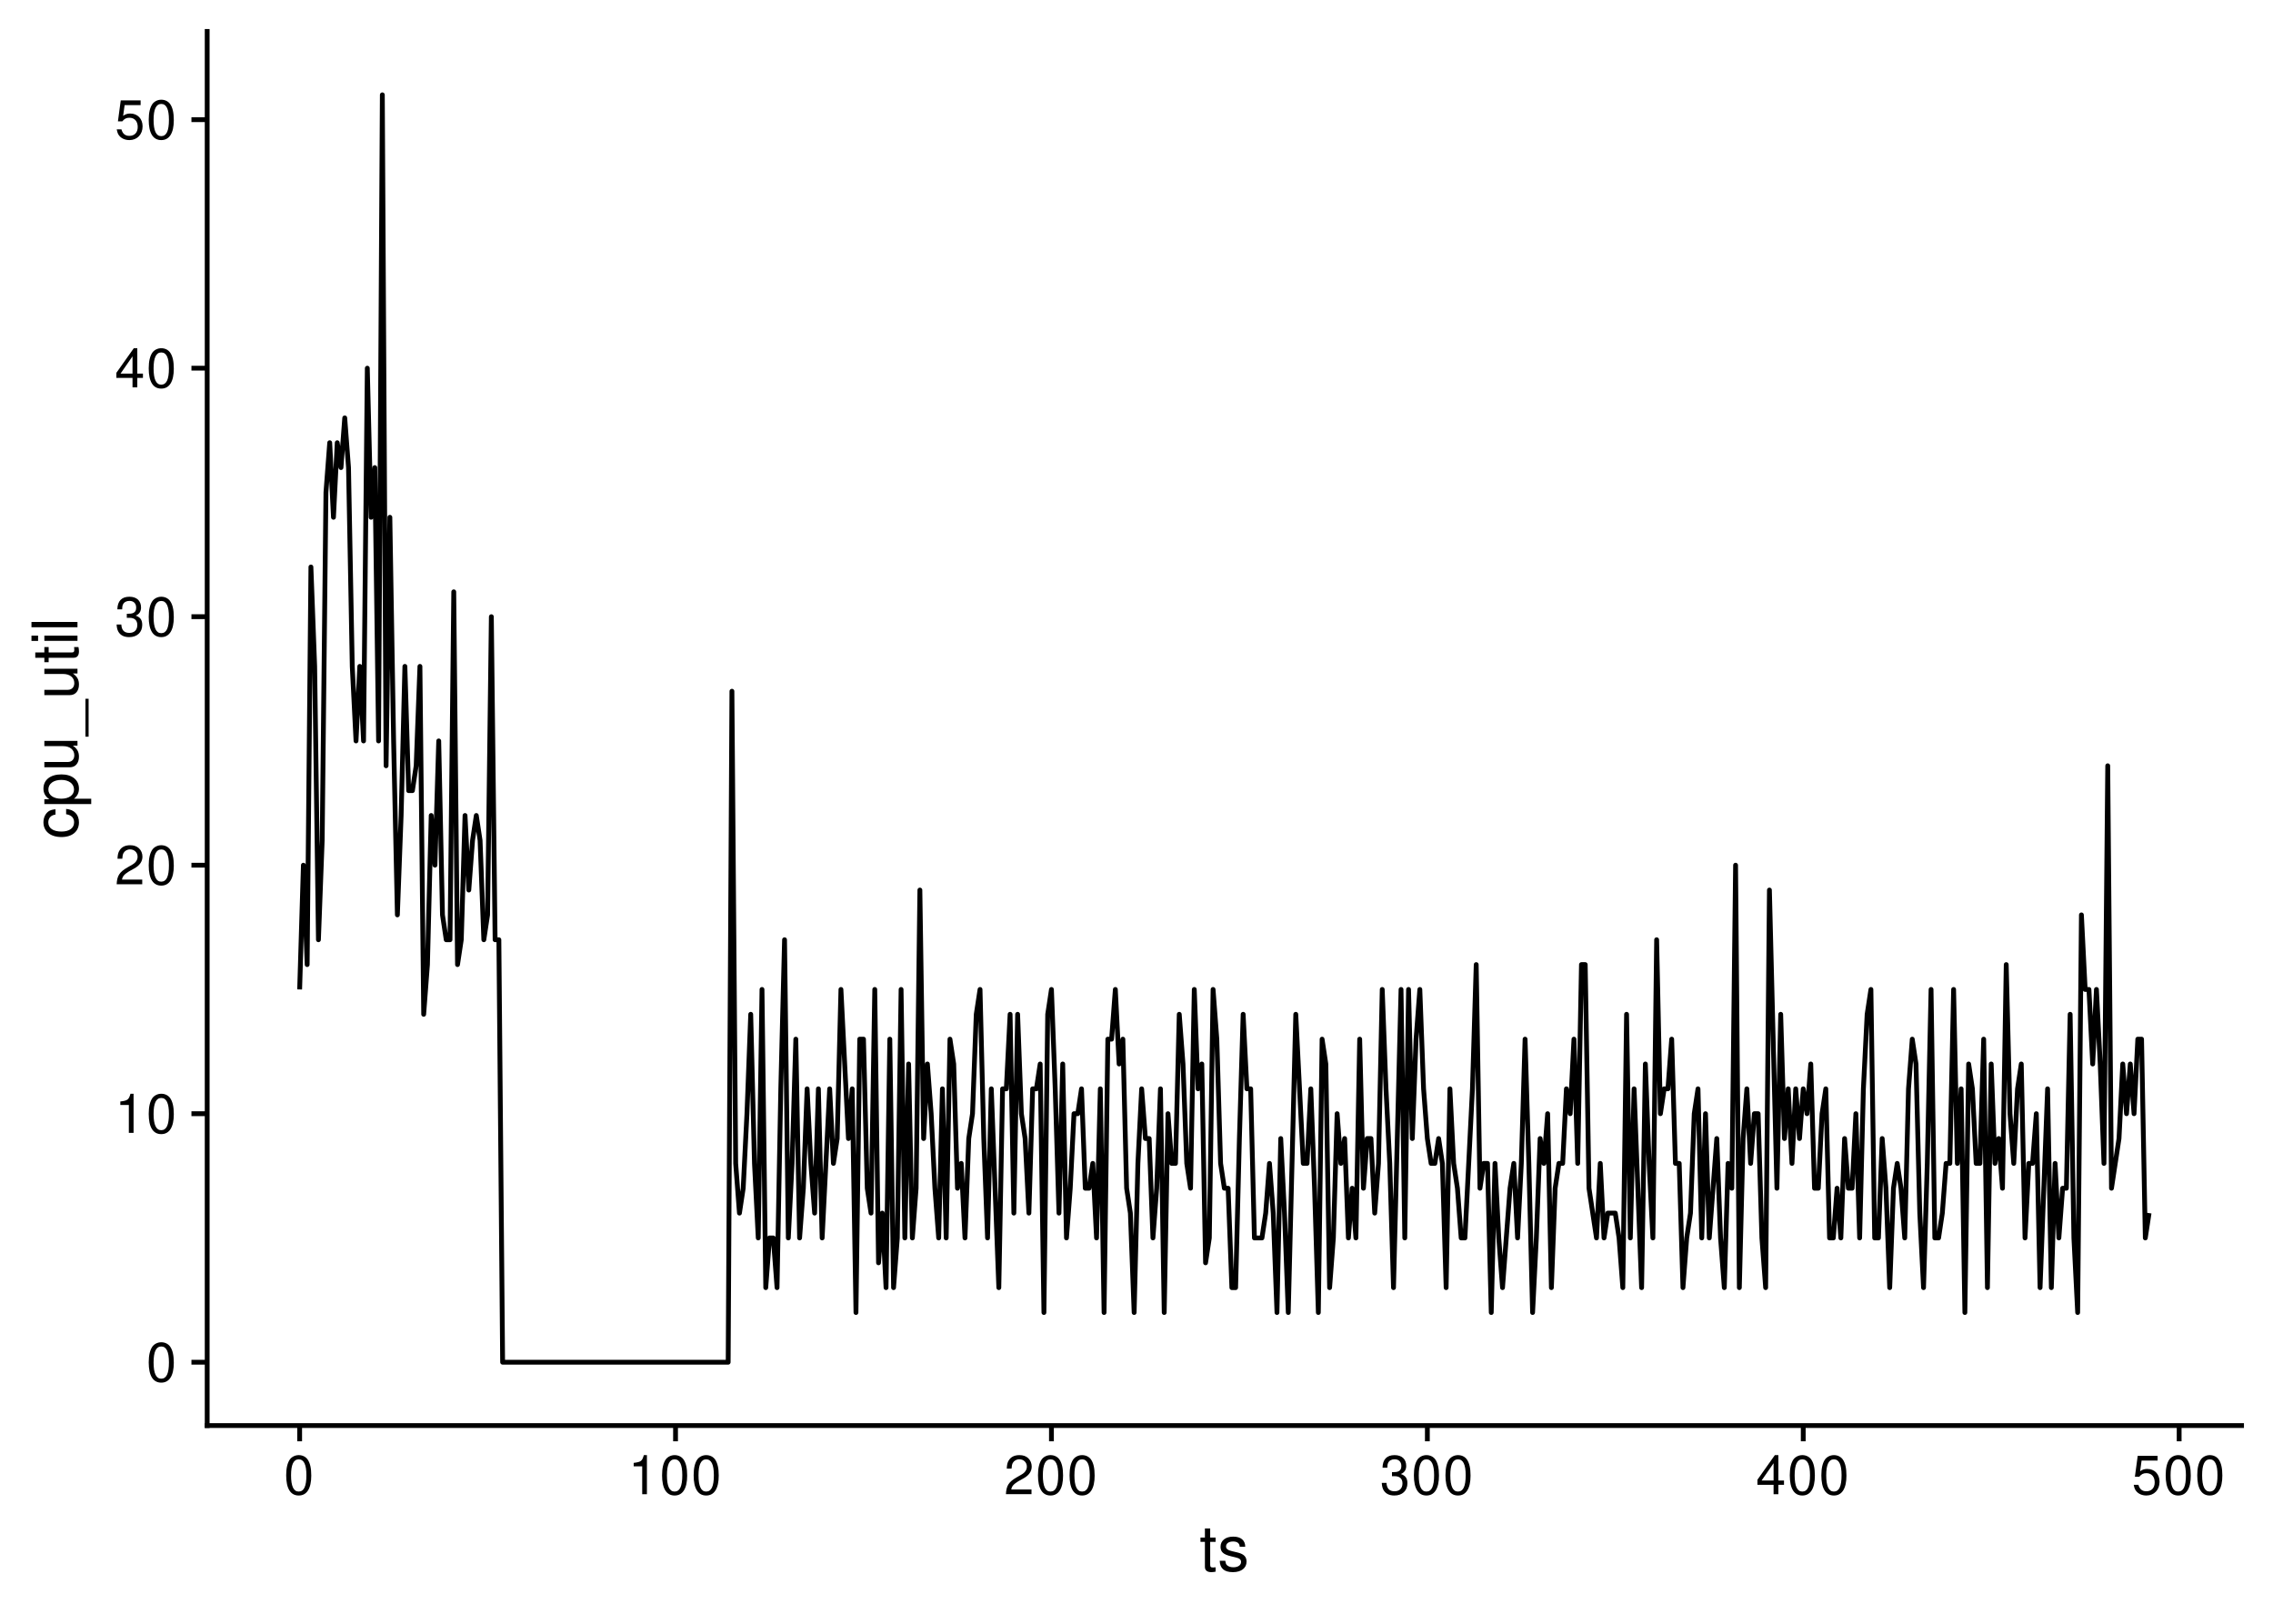 <?xml version="1.0" encoding="UTF-8"?>
<svg xmlns="http://www.w3.org/2000/svg" xmlns:xlink="http://www.w3.org/1999/xlink" width="504pt" height="360pt" viewBox="0 0 504 360" version="1.1">
<defs>
<g>
<symbol overflow="visible" id="glyph0-0">
<path style="stroke:none;" d=""/>
</symbol>
<symbol overflow="visible" id="glyph0-1">
<path style="stroke:none;" d="M 3.297 -8.672 C 2.516 -8.672 1.781 -8.312 1.344 -7.734 C 0.797 -6.953 0.516 -5.812 0.516 -4.203 C 0.516 -1.266 1.469 0.281 3.297 0.281 C 5.094 0.281 6.078 -1.266 6.078 -4.125 C 6.078 -5.812 5.812 -6.938 5.25 -7.734 C 4.812 -8.328 4.109 -8.672 3.297 -8.672 Z M 3.297 -7.734 C 4.438 -7.734 5 -6.578 5 -4.219 C 5 -1.75 4.453 -0.594 3.281 -0.594 C 2.156 -0.594 1.594 -1.797 1.594 -4.188 C 1.594 -6.578 2.156 -7.734 3.297 -7.734 Z M 3.297 -7.734 "/>
</symbol>
<symbol overflow="visible" id="glyph0-2">
<path style="stroke:none;" d="M 3.109 -6.188 L 3.109 0 L 4.156 0 L 4.156 -8.672 L 3.469 -8.672 C 3.094 -7.344 2.859 -7.156 1.219 -6.953 L 1.219 -6.188 Z M 3.109 -6.188 "/>
</symbol>
<symbol overflow="visible" id="glyph0-3">
<path style="stroke:none;" d="M 6.078 -1.047 L 1.594 -1.047 C 1.703 -1.766 2.094 -2.219 3.125 -2.859 L 4.328 -3.531 C 5.516 -4.188 6.125 -5.078 6.125 -6.141 C 6.125 -6.859 5.844 -7.531 5.344 -8 C 4.844 -8.453 4.219 -8.672 3.406 -8.672 C 2.328 -8.672 1.531 -8.297 1.062 -7.547 C 0.75 -7.094 0.625 -6.547 0.594 -5.672 L 1.656 -5.672 C 1.688 -6.266 1.766 -6.609 1.906 -6.906 C 2.188 -7.422 2.734 -7.75 3.375 -7.75 C 4.328 -7.75 5.047 -7.062 5.047 -6.125 C 5.047 -5.422 4.656 -4.828 3.906 -4.391 L 2.797 -3.75 C 1.016 -2.719 0.5 -1.906 0.406 -0.016 L 6.078 -0.016 Z M 6.078 -1.047 "/>
</symbol>
<symbol overflow="visible" id="glyph0-4">
<path style="stroke:none;" d="M 2.656 -4 L 3.234 -4 C 4.375 -4 4.984 -3.453 4.984 -2.406 C 4.984 -1.312 4.328 -0.656 3.234 -0.656 C 2.078 -0.656 1.516 -1.25 1.438 -2.516 L 0.391 -2.516 C 0.438 -1.828 0.547 -1.375 0.75 -0.984 C 1.203 -0.141 2.031 0.281 3.188 0.281 C 4.938 0.281 6.078 -0.781 6.078 -2.422 C 6.078 -3.531 5.656 -4.125 4.625 -4.484 C 5.422 -4.812 5.812 -5.406 5.812 -6.281 C 5.812 -7.781 4.844 -8.672 3.234 -8.672 C 1.516 -8.672 0.594 -7.719 0.562 -5.875 L 1.625 -5.875 C 1.625 -6.406 1.688 -6.703 1.812 -6.969 C 2.047 -7.469 2.578 -7.75 3.234 -7.75 C 4.172 -7.75 4.734 -7.188 4.734 -6.25 C 4.734 -5.641 4.531 -5.266 4.062 -5.062 C 3.766 -4.938 3.391 -4.891 2.656 -4.891 Z M 2.656 -4 "/>
</symbol>
<symbol overflow="visible" id="glyph0-5">
<path style="stroke:none;" d="M 3.922 -2.094 L 3.922 0 L 4.984 0 L 4.984 -2.094 L 6.234 -2.094 L 6.234 -3.047 L 4.984 -3.047 L 4.984 -8.672 L 4.203 -8.672 L 0.344 -3.219 L 0.344 -2.094 Z M 3.922 -3.047 L 1.266 -3.047 L 3.922 -6.875 Z M 3.922 -3.047 "/>
</symbol>
<symbol overflow="visible" id="glyph0-6">
<path style="stroke:none;" d="M 5.719 -8.516 L 1.312 -8.516 L 0.688 -3.875 L 1.656 -3.875 C 2.141 -4.469 2.562 -4.672 3.234 -4.672 C 4.375 -4.672 5.078 -3.891 5.078 -2.625 C 5.078 -1.406 4.375 -0.656 3.219 -0.656 C 2.297 -0.656 1.734 -1.125 1.469 -2.094 L 0.422 -2.094 C 0.562 -1.391 0.688 -1.062 0.938 -0.75 C 1.422 -0.094 2.281 0.281 3.234 0.281 C 4.953 0.281 6.156 -0.969 6.156 -2.766 C 6.156 -4.453 5.047 -5.609 3.406 -5.609 C 2.812 -5.609 2.328 -5.453 1.844 -5.094 L 2.172 -7.469 L 5.719 -7.469 Z M 5.719 -8.516 "/>
</symbol>
<symbol overflow="visible" id="glyph1-0">
<path style="stroke:none;" d=""/>
</symbol>
<symbol overflow="visible" id="glyph1-1">
<path style="stroke:none;" d="M 3.562 -7.344 L 2.359 -7.344 L 2.359 -9.359 L 1.188 -9.359 L 1.188 -7.344 L 0.203 -7.344 L 0.203 -6.391 L 1.188 -6.391 L 1.188 -0.844 C 1.188 -0.078 1.688 0.328 2.609 0.328 C 2.906 0.328 3.156 0.297 3.562 0.219 L 3.562 -0.75 C 3.391 -0.719 3.234 -0.703 3 -0.703 C 2.484 -0.703 2.359 -0.844 2.359 -1.359 L 2.359 -6.391 L 3.562 -6.391 Z M 3.562 -7.344 "/>
</symbol>
<symbol overflow="visible" id="glyph1-2">
<path style="stroke:none;" d="M 6.125 -5.297 C 6.125 -6.734 5.172 -7.547 3.469 -7.547 C 1.766 -7.547 0.656 -6.656 0.656 -5.312 C 0.656 -4.156 1.25 -3.609 2.984 -3.188 L 4.078 -2.922 C 4.891 -2.734 5.203 -2.438 5.203 -1.922 C 5.203 -1.219 4.516 -0.75 3.5 -0.75 C 2.875 -0.75 2.344 -0.938 2.047 -1.25 C 1.859 -1.453 1.781 -1.672 1.703 -2.188 L 0.469 -2.188 C 0.531 -0.484 1.484 0.328 3.406 0.328 C 5.25 0.328 6.422 -0.594 6.422 -2 C 6.422 -3.094 5.812 -3.703 4.359 -4.047 L 3.234 -4.312 C 2.281 -4.531 1.875 -4.844 1.875 -5.359 C 1.875 -6.047 2.484 -6.469 3.438 -6.469 C 4.375 -6.469 4.875 -6.062 4.906 -5.297 Z M 6.125 -5.297 "/>
</symbol>
<symbol overflow="visible" id="glyph2-0">
<path style="stroke:none;" d=""/>
</symbol>
<symbol overflow="visible" id="glyph2-1">
<path style="stroke:none;" d="M -4.875 -6.594 C -5.594 -6.531 -6.047 -6.391 -6.453 -6.109 C -7.141 -5.594 -7.547 -4.719 -7.547 -3.703 C -7.547 -1.703 -5.984 -0.438 -3.547 -0.438 C -1.172 -0.438 0.328 -1.688 0.328 -3.688 C 0.328 -5.438 -0.734 -6.531 -2.516 -6.672 L -2.516 -5.5 C -1.344 -5.312 -0.75 -4.703 -0.75 -3.703 C -0.75 -2.422 -1.812 -1.656 -3.547 -1.656 C -5.375 -1.656 -6.469 -2.406 -6.469 -3.688 C -6.469 -4.656 -5.891 -5.281 -4.875 -5.422 Z M -4.875 -6.594 "/>
</symbol>
<symbol overflow="visible" id="glyph2-2">
<path style="stroke:none;" d="M 3.047 -0.75 L 3.047 -1.938 L -0.766 -1.938 C -0.016 -2.547 0.328 -3.234 0.328 -4.188 C 0.328 -6.094 -1.203 -7.328 -3.547 -7.328 C -6 -7.328 -7.547 -6.125 -7.547 -4.172 C -7.547 -3.172 -7.094 -2.375 -6.234 -1.828 L -7.344 -1.828 L -7.344 -0.75 Z M -6.453 -3.969 C -6.453 -5.266 -5.312 -6.109 -3.562 -6.109 C -1.906 -6.109 -0.766 -5.25 -0.766 -3.969 C -0.766 -2.734 -1.891 -1.938 -3.609 -1.938 C -5.328 -1.938 -6.453 -2.734 -6.453 -3.969 Z M -6.453 -3.969 "/>
</symbol>
<symbol overflow="visible" id="glyph2-3">
<path style="stroke:none;" d="M 0 -6.75 L -7.344 -6.75 L -7.344 -5.594 L -3.172 -5.594 C -1.688 -5.594 -0.703 -4.797 -0.703 -3.578 C -0.703 -2.656 -1.266 -2.078 -2.141 -2.078 L -7.344 -2.078 L -7.344 -0.906 L -1.688 -0.906 C -0.469 -0.906 0.328 -1.812 0.328 -3.25 C 0.328 -4.328 -0.062 -5.016 -1.016 -5.703 L 0 -5.703 Z M 0 -6.75 "/>
</symbol>
<symbol overflow="visible" id="glyph2-4">
<path style="stroke:none;" d="M 1.766 -8.094 L 1.766 0.312 L 2.469 0.312 L 2.469 -8.094 Z M 1.766 -8.094 "/>
</symbol>
<symbol overflow="visible" id="glyph2-5">
<path style="stroke:none;" d="M -7.344 -3.562 L -7.344 -2.359 L -9.359 -2.359 L -9.359 -1.188 L -7.344 -1.188 L -7.344 -0.203 L -6.391 -0.203 L -6.391 -1.188 L -0.844 -1.188 C -0.078 -1.188 0.328 -1.688 0.328 -2.609 C 0.328 -2.906 0.297 -3.156 0.219 -3.562 L -0.75 -3.562 C -0.719 -3.391 -0.703 -3.234 -0.703 -3 C -0.703 -2.484 -0.844 -2.359 -1.359 -2.359 L -6.391 -2.359 L -6.391 -3.562 Z M -7.344 -3.562 "/>
</symbol>
<symbol overflow="visible" id="glyph2-6">
<path style="stroke:none;" d="M -7.344 -2.094 L -7.344 -0.938 L 0 -0.938 L 0 -2.094 Z M -10.203 -2.094 L -10.203 -0.922 L -8.734 -0.922 L -8.734 -2.094 Z M -10.203 -2.094 "/>
</symbol>
<symbol overflow="visible" id="glyph2-7">
<path style="stroke:none;" d="M -10.203 -2.125 L -10.203 -0.953 L 0 -0.953 L 0 -2.125 Z M -10.203 -2.125 "/>
</symbol>
</g>
</defs>
<g id="surface20">
<rect x="0" y="0" width="504" height="360" style="fill:rgb(100%,100%,100%);fill-opacity:1;stroke:none;"/>
<path style="fill:none;stroke-width:1.067;stroke-linecap:butt;stroke-linejoin:round;stroke:rgb(0%,0%,0%);stroke-opacity:1;stroke-miterlimit:10;" d="M 66.441 219.371 L 67.273 191.82 L 68.109 213.859 L 68.941 125.707 L 69.773 147.746 L 70.609 208.352 L 71.441 186.312 L 72.273 109.176 L 73.109 98.156 L 73.941 114.688 L 74.777 98.156 L 75.609 103.668 L 76.441 92.648 L 77.277 103.668 L 78.109 147.746 L 78.941 164.273 L 79.777 147.746 L 80.609 164.273 L 81.445 81.629 L 82.277 114.688 L 83.109 103.668 L 83.945 164.273 L 84.777 21.023 L 85.609 169.781 L 86.445 114.688 L 87.277 164.273 L 88.113 202.84 L 88.945 180.801 L 89.777 147.746 L 90.613 175.293 L 91.445 175.293 L 92.277 169.781 L 93.113 147.746 L 93.945 224.879 L 94.781 213.859 L 95.613 180.801 L 96.445 191.82 L 97.281 164.273 L 98.113 202.84 L 98.945 208.352 L 99.781 208.352 L 100.613 131.215 L 101.449 213.859 L 102.281 208.352 L 103.113 180.801 L 103.949 197.332 L 104.781 186.312 L 105.613 180.801 L 106.449 186.312 L 107.281 208.352 L 108.117 202.84 L 108.949 136.727 L 109.781 208.352 L 110.617 208.352 L 111.449 302.016 L 161.461 302.016 L 162.293 153.254 L 163.125 257.938 L 163.961 268.957 L 164.793 263.445 L 165.625 246.918 L 166.461 224.879 L 167.293 257.938 L 168.129 274.465 L 168.961 219.371 L 169.793 285.484 L 170.629 274.465 L 171.461 274.465 L 172.297 285.484 L 173.129 241.406 L 173.961 208.352 L 174.797 274.465 L 175.629 257.938 L 176.461 230.391 L 177.297 274.465 L 178.129 263.445 L 178.965 241.406 L 179.797 257.938 L 180.629 268.957 L 181.465 241.406 L 182.297 274.465 L 183.129 257.938 L 183.965 241.406 L 184.797 257.938 L 185.633 252.426 L 186.465 219.371 L 187.297 235.898 L 188.133 252.426 L 188.965 241.406 L 189.797 290.996 L 190.633 230.391 L 191.465 230.391 L 192.301 263.445 L 193.133 268.957 L 193.965 219.371 L 194.801 279.977 L 195.633 268.957 L 196.465 285.484 L 197.301 230.391 L 198.133 285.484 L 198.969 274.465 L 199.801 219.371 L 200.633 274.465 L 201.469 235.898 L 202.301 274.465 L 203.133 263.445 L 203.969 197.332 L 204.801 252.426 L 205.637 235.898 L 206.469 246.918 L 207.301 263.445 L 208.137 274.465 L 208.969 241.406 L 209.801 274.465 L 210.637 230.391 L 211.469 235.898 L 212.305 263.445 L 213.137 257.938 L 213.969 274.465 L 214.805 252.426 L 215.637 246.918 L 216.469 224.879 L 217.305 219.371 L 218.137 252.426 L 218.973 274.465 L 219.805 241.406 L 220.637 263.445 L 221.473 285.484 L 222.305 241.406 L 223.137 241.406 L 223.973 224.879 L 224.805 268.957 L 225.641 224.879 L 226.473 246.918 L 227.305 252.426 L 228.141 268.957 L 228.973 241.406 L 229.805 241.406 L 230.641 235.898 L 231.473 290.996 L 232.309 224.879 L 233.141 219.371 L 233.973 241.406 L 234.809 268.957 L 235.641 235.898 L 236.473 274.465 L 237.309 263.445 L 238.141 246.918 L 238.977 246.918 L 239.809 241.406 L 240.641 263.445 L 241.477 263.445 L 242.309 257.938 L 243.141 274.465 L 243.977 241.406 L 244.809 290.996 L 245.645 230.391 L 246.477 230.391 L 247.309 219.371 L 248.145 235.898 L 248.977 230.391 L 249.809 263.445 L 250.645 268.957 L 251.477 290.996 L 252.312 257.938 L 253.145 241.406 L 253.977 252.426 L 254.812 252.426 L 255.645 274.465 L 256.477 263.445 L 257.312 241.406 L 258.145 290.996 L 258.98 246.918 L 259.812 257.938 L 260.645 257.938 L 261.48 224.879 L 262.312 235.898 L 263.145 257.938 L 263.98 263.445 L 264.812 219.371 L 265.648 241.406 L 266.48 235.898 L 267.312 279.977 L 268.148 274.465 L 268.98 219.371 L 269.812 230.391 L 270.648 257.938 L 271.48 263.445 L 272.316 263.445 L 273.148 285.484 L 273.98 285.484 L 274.816 252.426 L 275.648 224.879 L 276.48 241.406 L 277.316 241.406 L 278.148 274.465 L 279.816 274.465 L 280.648 268.957 L 281.484 257.938 L 282.316 268.957 L 283.148 290.996 L 283.984 252.426 L 284.816 268.957 L 285.652 290.996 L 287.316 224.879 L 288.152 241.406 L 288.984 257.938 L 289.816 257.938 L 290.652 241.406 L 291.484 263.445 L 292.32 290.996 L 293.152 230.391 L 293.984 235.898 L 294.82 285.484 L 295.652 274.465 L 296.484 246.918 L 297.32 257.938 L 298.152 252.426 L 298.988 274.465 L 299.82 263.445 L 300.652 274.465 L 301.488 230.391 L 302.32 263.445 L 303.152 252.426 L 303.988 252.426 L 304.82 268.957 L 305.656 257.938 L 306.488 219.371 L 307.32 241.406 L 308.156 257.938 L 308.988 285.484 L 309.824 252.426 L 310.656 219.371 L 311.488 274.465 L 312.324 219.371 L 313.156 252.426 L 313.988 230.391 L 314.824 219.371 L 315.656 241.406 L 316.492 252.426 L 317.324 257.938 L 318.156 257.938 L 318.992 252.426 L 319.824 257.938 L 320.656 285.484 L 321.492 241.406 L 322.324 257.938 L 323.16 263.445 L 323.992 274.465 L 324.824 274.465 L 325.66 257.938 L 326.492 241.406 L 327.324 213.859 L 328.16 263.445 L 328.992 257.938 L 329.828 257.938 L 330.66 290.996 L 331.492 257.938 L 332.328 274.465 L 333.16 285.484 L 333.992 274.465 L 334.828 263.445 L 335.66 257.938 L 336.496 274.465 L 337.328 257.938 L 338.16 230.391 L 338.996 257.938 L 339.828 290.996 L 340.66 274.465 L 341.496 252.426 L 342.328 257.938 L 343.164 246.918 L 343.996 285.484 L 344.828 263.445 L 345.664 257.938 L 346.496 257.938 L 347.328 241.406 L 348.164 246.918 L 348.996 230.391 L 349.832 257.938 L 350.664 213.859 L 351.496 213.859 L 352.332 263.445 L 353.164 268.957 L 353.996 274.465 L 354.832 257.938 L 355.664 274.465 L 356.5 268.957 L 358.164 268.957 L 359 274.465 L 359.832 285.484 L 360.664 224.879 L 361.5 274.465 L 362.332 241.406 L 363.168 263.445 L 364 285.484 L 364.832 235.898 L 365.668 257.938 L 366.5 274.465 L 367.332 208.352 L 368.168 246.918 L 369 241.406 L 369.836 241.406 L 370.668 230.391 L 371.5 257.938 L 372.336 257.938 L 373.168 285.484 L 374 274.465 L 374.836 268.957 L 375.668 246.918 L 376.504 241.406 L 377.336 274.465 L 378.168 246.918 L 379.004 274.465 L 380.668 252.426 L 381.504 274.465 L 382.336 285.484 L 383.172 257.938 L 384.004 263.445 L 384.836 191.82 L 385.672 285.484 L 386.504 252.426 L 387.336 241.406 L 388.172 257.938 L 389.004 246.918 L 389.84 246.918 L 390.672 274.465 L 391.504 285.484 L 392.34 197.332 L 393.172 230.391 L 394.004 263.445 L 394.84 224.879 L 395.672 252.426 L 396.508 241.406 L 397.34 257.938 L 398.172 241.406 L 399.008 252.426 L 399.84 241.406 L 400.672 246.918 L 401.508 235.898 L 402.34 263.445 L 403.176 263.445 L 404.008 246.918 L 404.84 241.406 L 405.676 274.465 L 406.508 274.465 L 407.34 263.445 L 408.176 274.465 L 409.008 252.426 L 409.844 263.445 L 410.676 263.445 L 411.508 246.918 L 412.344 274.465 L 413.176 241.406 L 414.008 224.879 L 414.844 219.371 L 415.676 274.465 L 416.512 274.465 L 417.344 252.426 L 418.176 263.445 L 419.012 285.484 L 419.844 263.445 L 420.676 257.938 L 421.512 263.445 L 422.344 274.465 L 423.18 241.406 L 424.012 230.391 L 424.844 235.898 L 425.68 268.957 L 426.512 285.484 L 427.344 257.938 L 428.18 219.371 L 429.012 274.465 L 429.848 274.465 L 430.68 268.957 L 431.512 257.938 L 432.348 257.938 L 433.18 219.371 L 434.012 257.938 L 434.848 241.406 L 435.68 290.996 L 436.516 235.898 L 437.348 241.406 L 438.18 257.938 L 439.016 257.938 L 439.848 230.391 L 440.68 285.484 L 441.516 235.898 L 442.348 257.938 L 443.184 252.426 L 444.016 263.445 L 444.848 213.859 L 445.684 246.918 L 446.516 257.938 L 447.352 241.406 L 448.184 235.898 L 449.016 274.465 L 449.852 257.938 L 450.684 257.938 L 451.516 246.918 L 452.352 285.484 L 453.184 263.445 L 454.02 241.406 L 454.852 285.484 L 455.684 257.938 L 456.52 274.465 L 457.352 263.445 L 458.184 263.445 L 459.02 224.879 L 459.852 274.465 L 460.688 290.996 L 461.52 202.84 L 462.352 219.371 L 463.188 219.371 L 464.02 235.898 L 464.852 219.371 L 465.688 235.898 L 466.52 257.938 L 467.355 169.781 L 468.188 263.445 L 469.02 257.938 L 469.855 252.426 L 470.688 235.898 L 471.52 246.918 L 472.355 235.898 L 473.188 246.918 L 474.023 230.391 L 474.855 230.391 L 475.688 274.465 L 476.523 268.957 "/>
<path style="fill:none;stroke-width:1.067;stroke-linecap:square;stroke-linejoin:round;stroke:rgb(0%,0%,0%);stroke-opacity:1;stroke-miterlimit:10;" d="M 45.938 316.062 L 45.938 6.973 "/>
<g style="fill:rgb(0%,0%,0%);fill-opacity:1;">
  <use xlink:href="#glyph0-1" x="32.461" y="306.264"/>
</g>
<g style="fill:rgb(0%,0%,0%);fill-opacity:1;">
  <use xlink:href="#glyph0-2" x="25.461" y="251.166"/>
  <use xlink:href="#glyph0-1" x="32.461" y="251.166"/>
</g>
<g style="fill:rgb(0%,0%,0%);fill-opacity:1;">
  <use xlink:href="#glyph0-3" x="25.461" y="196.068"/>
  <use xlink:href="#glyph0-1" x="32.461" y="196.068"/>
</g>
<g style="fill:rgb(0%,0%,0%);fill-opacity:1;">
  <use xlink:href="#glyph0-4" x="25.461" y="140.975"/>
  <use xlink:href="#glyph0-1" x="32.461" y="140.975"/>
</g>
<g style="fill:rgb(0%,0%,0%);fill-opacity:1;">
  <use xlink:href="#glyph0-5" x="25.461" y="85.877"/>
  <use xlink:href="#glyph0-1" x="32.461" y="85.877"/>
</g>
<g style="fill:rgb(0%,0%,0%);fill-opacity:1;">
  <use xlink:href="#glyph0-6" x="25.461" y="30.779"/>
  <use xlink:href="#glyph0-1" x="32.461" y="30.779"/>
</g>
<path style="fill:none;stroke-width:1.067;stroke-linecap:butt;stroke-linejoin:round;stroke:rgb(0%,0%,0%);stroke-opacity:1;stroke-miterlimit:10;" d="M 42.449 302.016 L 45.938 302.016 "/>
<path style="fill:none;stroke-width:1.067;stroke-linecap:butt;stroke-linejoin:round;stroke:rgb(0%,0%,0%);stroke-opacity:1;stroke-miterlimit:10;" d="M 42.449 246.918 L 45.938 246.918 "/>
<path style="fill:none;stroke-width:1.067;stroke-linecap:butt;stroke-linejoin:round;stroke:rgb(0%,0%,0%);stroke-opacity:1;stroke-miterlimit:10;" d="M 42.449 191.82 L 45.938 191.82 "/>
<path style="fill:none;stroke-width:1.067;stroke-linecap:butt;stroke-linejoin:round;stroke:rgb(0%,0%,0%);stroke-opacity:1;stroke-miterlimit:10;" d="M 42.449 136.727 L 45.938 136.727 "/>
<path style="fill:none;stroke-width:1.067;stroke-linecap:butt;stroke-linejoin:round;stroke:rgb(0%,0%,0%);stroke-opacity:1;stroke-miterlimit:10;" d="M 42.449 81.629 L 45.938 81.629 "/>
<path style="fill:none;stroke-width:1.067;stroke-linecap:butt;stroke-linejoin:round;stroke:rgb(0%,0%,0%);stroke-opacity:1;stroke-miterlimit:10;" d="M 42.449 26.531 L 45.938 26.531 "/>
<path style="fill:none;stroke-width:1.067;stroke-linecap:square;stroke-linejoin:round;stroke:rgb(0%,0%,0%);stroke-opacity:1;stroke-miterlimit:10;" d="M 45.938 316.062 L 497.027 316.062 "/>
<path style="fill:none;stroke-width:1.067;stroke-linecap:butt;stroke-linejoin:round;stroke:rgb(0%,0%,0%);stroke-opacity:1;stroke-miterlimit:10;" d="M 66.441 319.551 L 66.441 316.062 "/>
<path style="fill:none;stroke-width:1.067;stroke-linecap:butt;stroke-linejoin:round;stroke:rgb(0%,0%,0%);stroke-opacity:1;stroke-miterlimit:10;" d="M 149.789 319.551 L 149.789 316.062 "/>
<path style="fill:none;stroke-width:1.067;stroke-linecap:butt;stroke-linejoin:round;stroke:rgb(0%,0%,0%);stroke-opacity:1;stroke-miterlimit:10;" d="M 233.141 319.551 L 233.141 316.062 "/>
<path style="fill:none;stroke-width:1.067;stroke-linecap:butt;stroke-linejoin:round;stroke:rgb(0%,0%,0%);stroke-opacity:1;stroke-miterlimit:10;" d="M 316.492 319.551 L 316.492 316.062 "/>
<path style="fill:none;stroke-width:1.067;stroke-linecap:butt;stroke-linejoin:round;stroke:rgb(0%,0%,0%);stroke-opacity:1;stroke-miterlimit:10;" d="M 399.84 319.551 L 399.84 316.062 "/>
<path style="fill:none;stroke-width:1.067;stroke-linecap:butt;stroke-linejoin:round;stroke:rgb(0%,0%,0%);stroke-opacity:1;stroke-miterlimit:10;" d="M 483.191 319.551 L 483.191 316.062 "/>
<g style="fill:rgb(0%,0%,0%);fill-opacity:1;">
  <use xlink:href="#glyph0-1" x="62.941" y="331.287"/>
</g>
<g style="fill:rgb(0%,0%,0%);fill-opacity:1;">
  <use xlink:href="#glyph0-2" x="139.289" y="331.287"/>
  <use xlink:href="#glyph0-1" x="146.289" y="331.287"/>
  <use xlink:href="#glyph0-1" x="153.289" y="331.287"/>
</g>
<g style="fill:rgb(0%,0%,0%);fill-opacity:1;">
  <use xlink:href="#glyph0-3" x="222.641" y="331.287"/>
  <use xlink:href="#glyph0-1" x="229.641" y="331.287"/>
  <use xlink:href="#glyph0-1" x="236.641" y="331.287"/>
</g>
<g style="fill:rgb(0%,0%,0%);fill-opacity:1;">
  <use xlink:href="#glyph0-4" x="305.992" y="331.287"/>
  <use xlink:href="#glyph0-1" x="312.992" y="331.287"/>
  <use xlink:href="#glyph0-1" x="319.992" y="331.287"/>
</g>
<g style="fill:rgb(0%,0%,0%);fill-opacity:1;">
  <use xlink:href="#glyph0-5" x="389.34" y="331.287"/>
  <use xlink:href="#glyph0-1" x="396.34" y="331.287"/>
  <use xlink:href="#glyph0-1" x="403.34" y="331.287"/>
</g>
<g style="fill:rgb(0%,0%,0%);fill-opacity:1;">
  <use xlink:href="#glyph0-6" x="472.691" y="331.287"/>
  <use xlink:href="#glyph0-1" x="479.691" y="331.287"/>
  <use xlink:href="#glyph0-1" x="486.691" y="331.287"/>
</g>
<g style="fill:rgb(0%,0%,0%);fill-opacity:1;">
  <use xlink:href="#glyph1-1" x="265.98" y="348.233"/>
  <use xlink:href="#glyph1-2" x="269.98" y="348.233"/>
</g>
<g style="fill:rgb(0%,0%,0%);fill-opacity:1;">
  <use xlink:href="#glyph2-1" x="17.179" y="186.02"/>
  <use xlink:href="#glyph2-2" x="17.179" y="179.02"/>
  <use xlink:href="#glyph2-3" x="17.179" y="171.02"/>
  <use xlink:href="#glyph2-4" x="17.179" y="163.02"/>
  <use xlink:href="#glyph2-3" x="17.179" y="155.02"/>
  <use xlink:href="#glyph2-5" x="17.179" y="147.02"/>
  <use xlink:href="#glyph2-6" x="17.179" y="143.02"/>
  <use xlink:href="#glyph2-7" x="17.179" y="140.02"/>
</g>
</g>
</svg>
